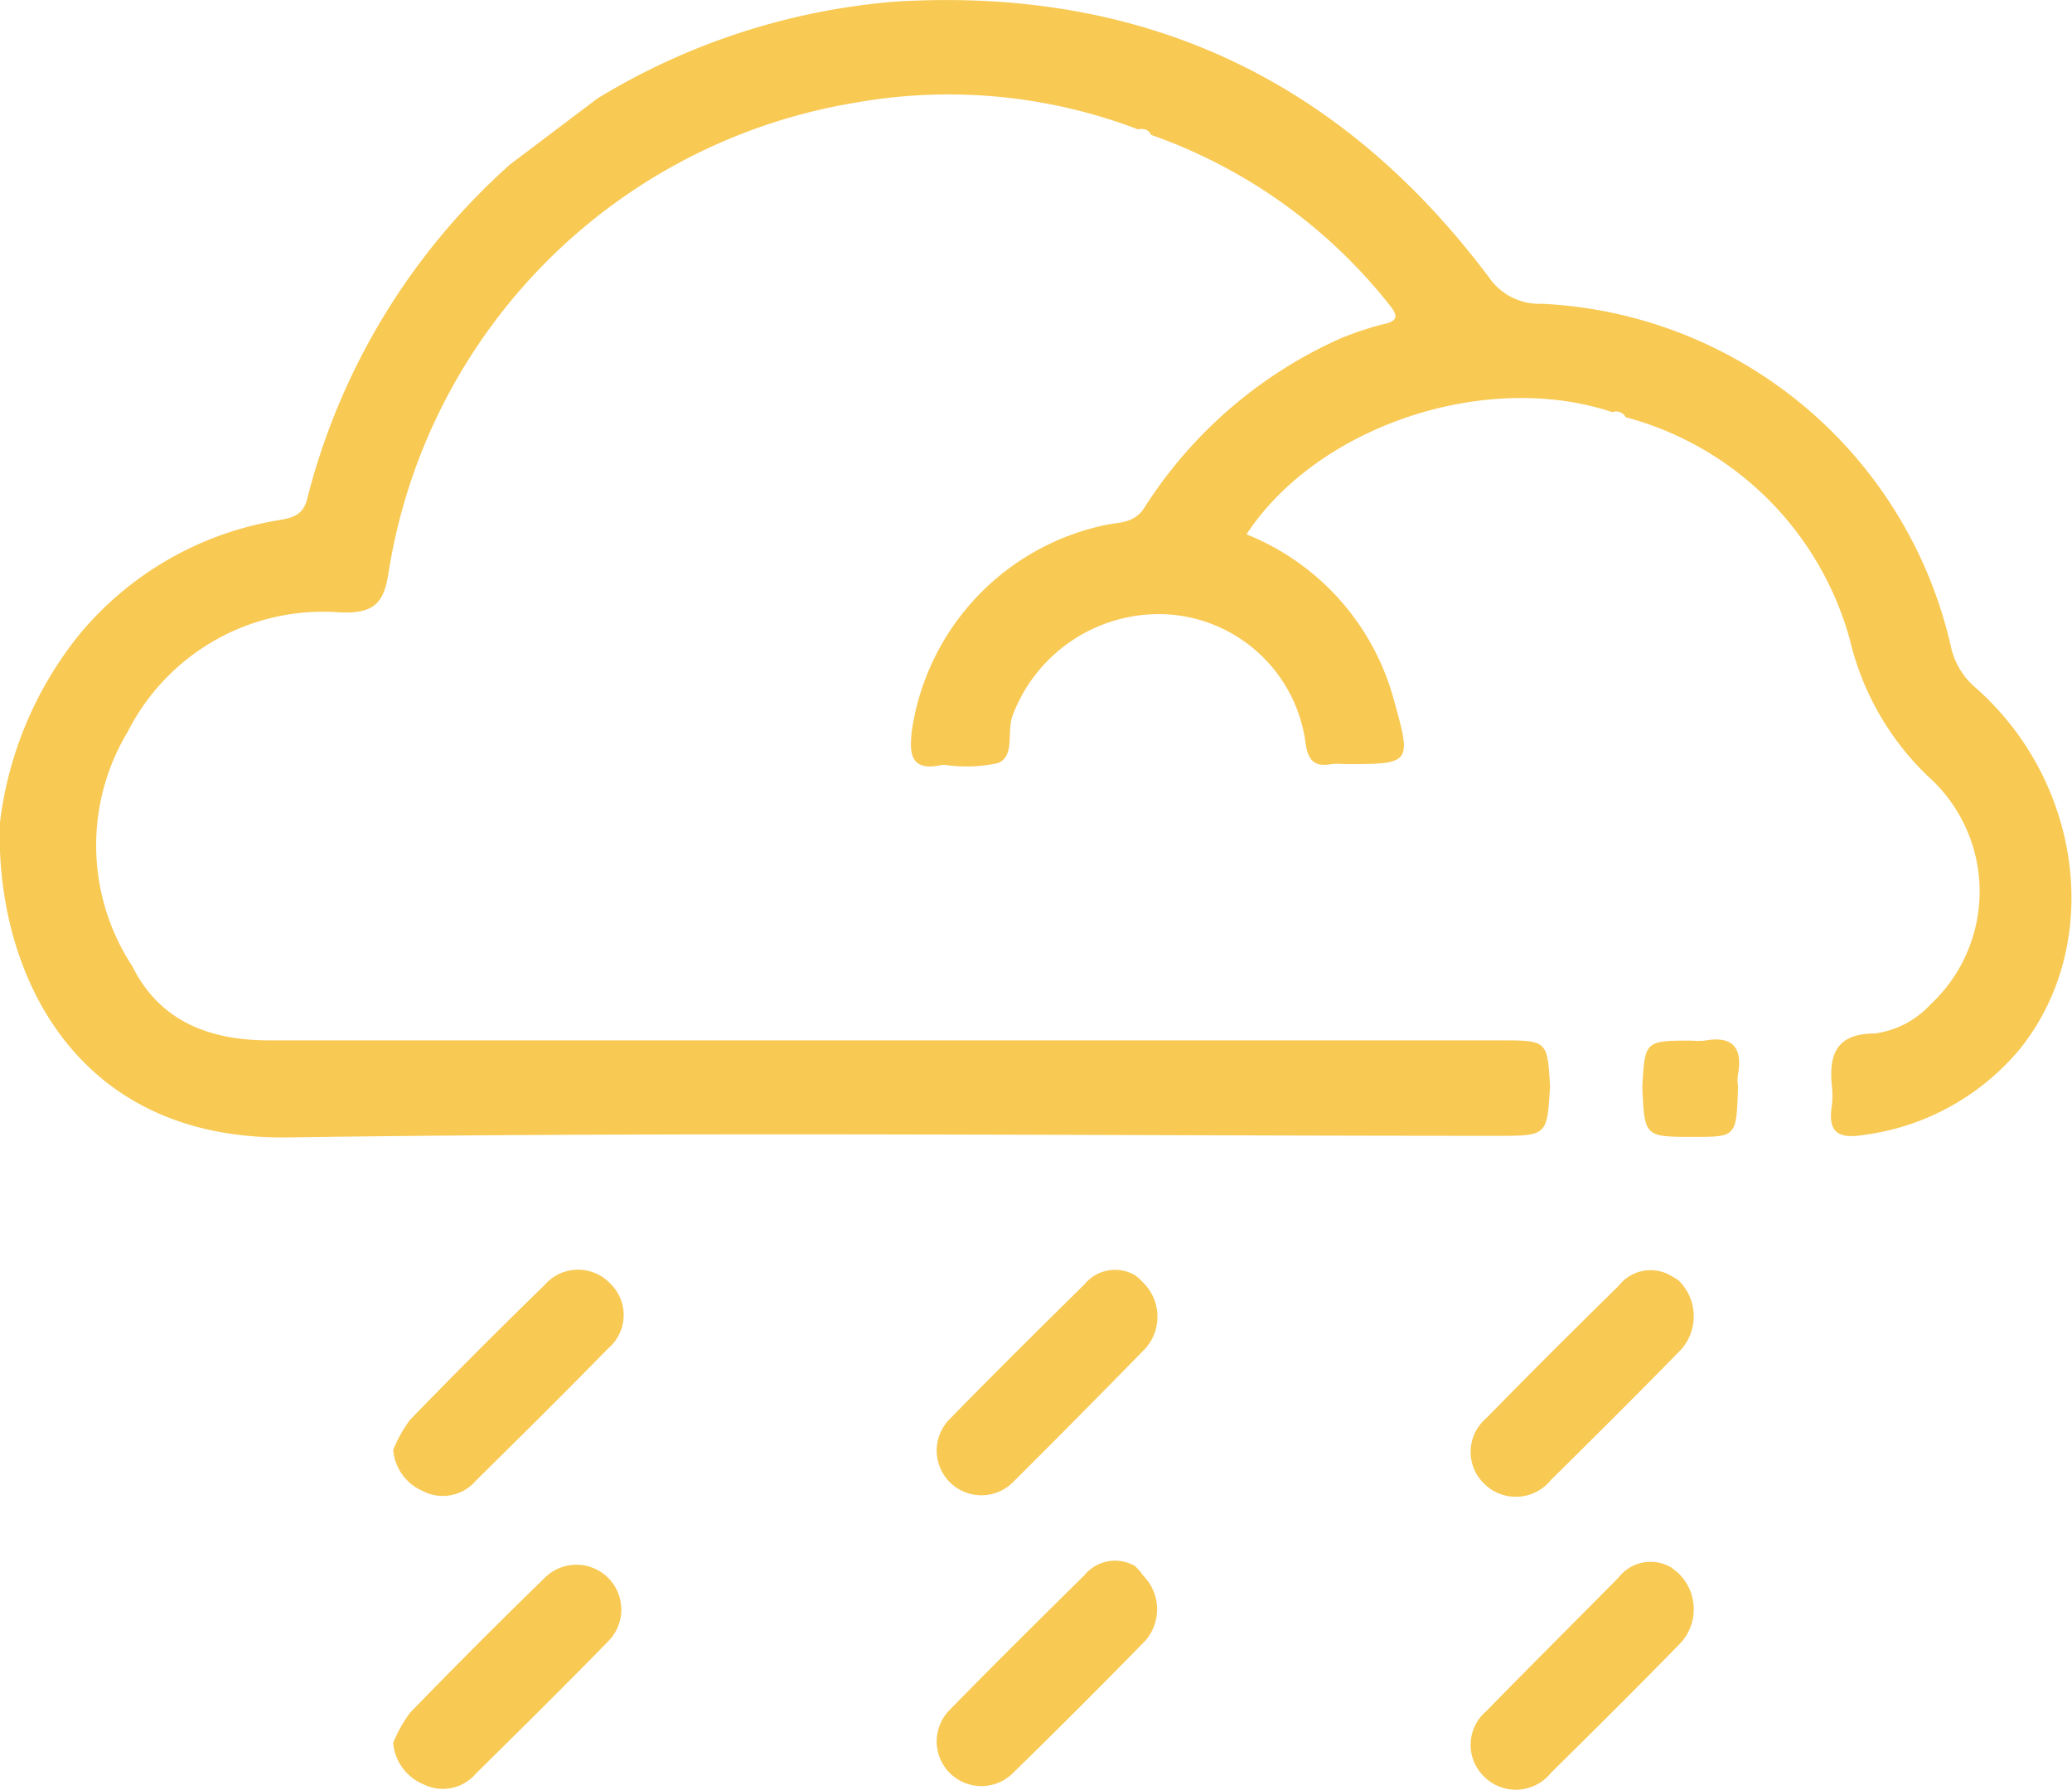 <svg xmlns="http://www.w3.org/2000/svg" viewBox="0 0 78.36 67.71" fill="#F8C953"><defs><style>.cls-1{fill:#F8C953;}.cls-2{fill:#F8C953;}</style></defs><title>rain Asset 28</title><g id="Layer_2" data-name="Layer 2"><g id="Layer_1-2" data-name="Layer 1"><path d="M63.46,48.41a1.89,1.89,0,0,1,.11,2.64h0c-1.62,1.66-3.27,3.3-4.92,4.93a1.7,1.7,0,0,1-2.53.13,1.67,1.67,0,0,1,.09-2.47c1.66-1.7,3.35-3.38,5-5a1.53,1.53,0,0,1,2-.38Z"/><path d="M43.23,48.51A1.81,1.81,0,0,1,43.32,51h0q-2.49,2.55-5,5.05a1.69,1.69,0,1,1-2.41-2.37c1.68-1.72,3.39-3.41,5.1-5.1a1.5,1.5,0,0,1,1.91-.35A2,2,0,0,1,43.23,48.51Z"/><path d="M14.87,54.84a5.15,5.15,0,0,1,.63-1.13q2.52-2.6,5.1-5.11a1.67,1.67,0,0,1,2.47-.06A1.65,1.65,0,0,1,23,51c-1.66,1.7-3.35,3.37-5,5a1.64,1.64,0,0,1-2,.4A1.86,1.86,0,0,1,14.87,54.84Z"/><path d="M63.46,59.49a1.89,1.89,0,0,1,.11,2.64h0c-1.62,1.66-3.27,3.3-4.92,4.93a1.7,1.7,0,0,1-2.53.13,1.67,1.67,0,0,1,.09-2.47c1.66-1.7,3.35-3.38,5-5.05a1.53,1.53,0,0,1,2-.38Z"/><path d="M43.23,59.59a1.81,1.81,0,0,1,.09,2.46h0q-2.49,2.55-5,5a1.69,1.69,0,1,1-2.41-2.37c1.68-1.72,3.39-3.41,5.1-5.1a1.5,1.5,0,0,1,1.91-.35A2,2,0,0,1,43.23,59.59Z"/><path d="M14.87,65.92a5.15,5.15,0,0,1,.63-1.13q2.52-2.6,5.1-5.11A1.69,1.69,0,1,1,23,62.08c-1.66,1.7-3.35,3.37-5,5a1.64,1.64,0,0,1-2,.4A1.86,1.86,0,0,1,14.87,65.92Z"/><path class="cls-1" d="M0,31.1A14,14,0,0,1,3,24a12.39,12.39,0,0,1,7.57-4.33c.59-.1.92-.24,1.06-.85a25.25,25.25,0,0,1,7.66-12.6l3.31-2.5A25.59,25.59,0,0,1,33.88.06C43.24-.5,50.69,3,56.31,10.49a2.31,2.31,0,0,0,2,1A16.67,16.67,0,0,1,73.77,24.41a2.85,2.85,0,0,0,1,1.65c4,3.58,4.77,9.66,1.64,13.59a9.23,9.23,0,0,1-5.88,3.27c-1,.17-1.42-.07-1.25-1.12a3.41,3.41,0,0,0,0-.71c-.12-1.2.16-2,1.62-2A3.48,3.48,0,0,0,73,38a5.84,5.84,0,0,0-.11-8.66,10.52,10.52,0,0,1-2.94-5.18,12,12,0,0,0-8.47-8.38h0a.4.4,0,0,0-.5-.19c-4.78-1.6-11.14.51-13.84,4.62a9.38,9.38,0,0,1,5.56,6.21c.69,2.48.7,2.48-1.87,2.48a2.46,2.46,0,0,0-.47,0c-.74.14-.92-.24-1-.9A5.61,5.61,0,0,0,44,23.23a5.91,5.91,0,0,0-5.71,3.85c-.22.61.1,1.5-.54,1.78a5.53,5.53,0,0,1-2,.07h-.12c-1.21.27-1.25-.43-1.14-1.33a9.34,9.34,0,0,1,7.35-7.75c.52-.1,1.08-.07,1.44-.65a17,17,0,0,1,7.44-6.41,12.41,12.41,0,0,1,1.56-.52c.63-.12.59-.35.25-.76a19.89,19.89,0,0,0-9-6.41h0c-.1-.22-.29-.24-.5-.21a20.09,20.09,0,0,0-10.72-1,21.39,21.39,0,0,0-17.6,17.67c-.17,1.16-.46,1.67-1.87,1.6a8.28,8.28,0,0,0-8,4.5A8.33,8.33,0,0,0,5,36.54c1.07,2.15,3,2.81,5.2,2.81H56.71c1.81,0,1.81,0,1.91,1.74-.11,1.87-.11,1.87-2,1.87-15.24,0-30.48-.16-45.72.06C3.11,43.13.19,37.26,0,32.17,0,31.82,0,31.46,0,31.1Z"/><path class="cls-2" d="M62.11,41.1c.1-1.74.1-1.74,1.88-1.74a2.57,2.57,0,0,0,.48,0c1-.19,1.45.22,1.26,1.27a1.52,1.52,0,0,0,0,.47C65.67,43,65.67,43,64.06,43,62.19,43,62.19,43,62.11,41.1Z"/></g></g></svg>
